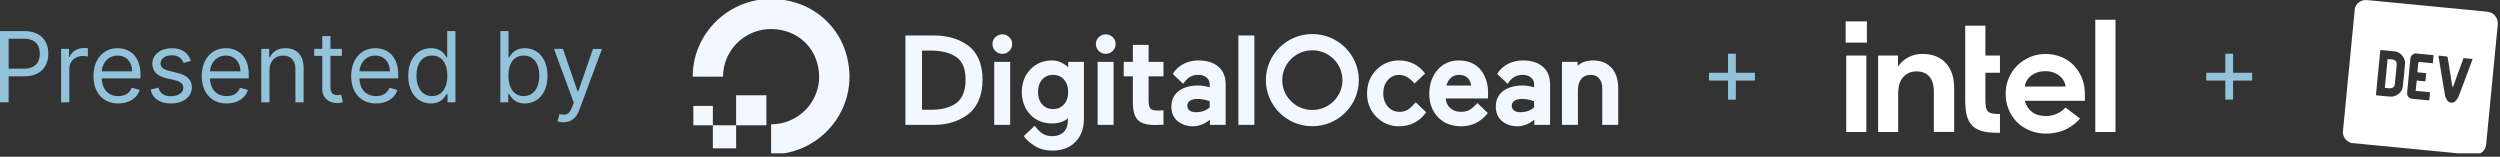 <svg xmlns="http://www.w3.org/2000/svg" width="686" height="43" fill="none" viewBox="0 0 686 43"><rect x="0" y="0" width="686" height="43" fill="#333333" stroke="none"/><g clip-path="url(#clip0)"><path fill="#93C2DB" d="M0 28.087H2.369V20.942H6.649C11.205 20.942 13.259 18.172 13.259 14.714C13.259 11.256 11.205 8.524 6.61 8.524H0V28.087ZM2.369 18.84V10.625H6.534C9.715 10.625 10.928 12.364 10.928 14.714C10.928 17.064 9.715 18.84 6.572 18.84H2.369Z"/><path fill="#93C2DB" d="M16.77 28.087H19.024V18.802C19.024 16.815 20.591 15.363 22.731 15.363C23.332 15.363 23.953 15.478 24.106 15.516V13.223C23.848 13.204 23.256 13.185 22.922 13.185C21.164 13.185 19.636 14.179 19.101 15.631H18.948V13.415H16.77V28.087Z"/><path fill="#93C2DB" d="M32.484 28.393C35.464 28.393 37.642 26.903 38.33 24.687L36.152 24.075C35.579 25.604 34.251 26.368 32.484 26.368C29.838 26.368 28.013 24.658 27.908 21.515H38.559V20.56C38.559 15.096 35.311 13.223 32.255 13.223C28.281 13.223 25.644 16.357 25.644 20.866C25.644 25.375 28.242 28.393 32.484 28.393ZM27.908 19.567C28.061 17.283 29.675 15.249 32.255 15.249C34.7 15.249 36.267 17.083 36.267 19.567H27.908Z"/><path fill="#93C2DB" d="M52.382 16.701C51.675 14.618 50.089 13.223 47.185 13.223C44.09 13.223 41.798 14.981 41.798 17.465C41.798 19.49 43.001 20.846 45.695 21.477L48.141 22.05C49.621 22.394 50.319 23.101 50.319 24.114C50.319 25.375 48.981 26.406 46.88 26.406C45.036 26.406 43.88 25.613 43.479 24.037L41.339 24.572C41.864 27.065 43.918 28.393 46.918 28.393C50.328 28.393 52.65 26.53 52.65 23.999C52.65 21.955 51.369 20.665 48.752 20.025L46.574 19.49C44.835 19.06 44.052 18.477 44.052 17.35C44.052 16.089 45.389 15.172 47.185 15.172C49.153 15.172 49.965 16.261 50.357 17.274L52.382 16.701Z"/><path fill="#93C2DB" d="M62.195 28.393C65.175 28.393 67.353 26.903 68.041 24.687L65.863 24.075C65.29 25.604 63.962 26.368 62.195 26.368C59.549 26.368 57.724 24.658 57.619 21.515H68.27V20.56C68.27 15.096 65.023 13.223 61.966 13.223C57.992 13.223 55.355 16.357 55.355 20.866C55.355 25.375 57.954 28.393 62.195 28.393ZM57.619 19.567C57.772 17.283 59.386 15.249 61.966 15.249C64.411 15.249 65.978 17.083 65.978 19.567H57.619Z"/><path fill="#93C2DB" d="M73.954 19.261C73.954 16.701 75.54 15.249 77.699 15.249C79.791 15.249 81.061 16.615 81.061 18.917V28.087H83.316V18.764C83.316 15.019 81.319 13.223 78.349 13.223C76.132 13.223 74.757 14.217 74.069 15.707H73.878V13.415H71.7V28.087H73.954V19.261Z"/><path fill="#93C2DB" d="M93.817 13.415H90.683V9.899H88.429V13.415H86.213V15.325H88.429V24.496C88.429 27.056 90.492 28.279 92.403 28.279C93.243 28.279 93.778 28.126 94.084 28.011L93.626 25.986C93.435 26.024 93.129 26.101 92.632 26.101C91.639 26.101 90.683 25.795 90.683 23.884V15.325H93.817V13.415Z"/><path fill="#93C2DB" d="M103.202 28.393C106.183 28.393 108.361 26.903 109.048 24.687L106.87 24.075C106.297 25.604 104.969 26.368 103.202 26.368C100.556 26.368 98.731 24.658 98.626 21.515H109.278V20.56C109.278 15.096 106.03 13.223 102.973 13.223C98.999 13.223 96.362 16.357 96.362 20.866C96.362 25.375 98.961 28.393 103.202 28.393ZM98.626 19.567C98.779 17.283 100.394 15.249 102.973 15.249C105.418 15.249 106.985 17.083 106.985 19.567H98.626Z"/><path fill="#93C2DB" d="M118.248 28.393C121.075 28.393 122.03 26.636 122.527 25.833H122.795V28.087H124.973V8.524H122.718V15.745H122.527C122.03 14.981 121.152 13.223 118.286 13.223C114.579 13.223 112.019 16.166 112.019 20.789C112.019 25.451 114.579 28.393 118.248 28.393ZM118.553 26.368C115.726 26.368 114.274 23.884 114.274 20.751C114.274 17.656 115.687 15.249 118.553 15.249C121.304 15.249 122.756 17.465 122.756 20.751C122.756 24.075 121.266 26.368 118.553 26.368Z"/><path fill="#93C2DB" d="M137.286 28.087H139.464V25.833H139.732C140.228 26.636 141.184 28.393 144.011 28.393C147.679 28.393 150.239 25.451 150.239 20.789C150.239 16.166 147.679 13.223 143.973 13.223C141.107 13.223 140.228 14.981 139.732 15.745H139.54V8.524H137.286V28.087ZM139.502 20.751C139.502 17.465 140.954 15.249 143.705 15.249C146.571 15.249 147.985 17.656 147.985 20.751C147.985 23.884 146.533 26.368 143.705 26.368C140.992 26.368 139.502 24.075 139.502 20.751Z"/><path fill="#93C2DB" d="M154.615 33.552C156.649 33.552 158.092 32.472 158.932 30.227L165.18 13.453L162.715 13.415L158.665 25.107H158.512L154.462 13.415H152.016L157.442 28.164L157.022 29.31C156.219 31.507 155.188 31.718 153.545 31.297L152.972 33.284C153.201 33.399 153.85 33.552 154.615 33.552Z"/><path fill="#F2F8FF" fill-rule="evenodd" d="M211.589 42.373V34.11C220.43 34.11 227.267 25.431 223.891 16.212C222.641 12.798 219.895 10.075 216.452 8.835C207.158 5.491 198.41 12.269 198.409 21.036C198.409 21.036 198.408 21.038 198.407 21.038H190.077C190.077 7.068 203.685 -3.809 218.445 0.76C224.895 2.758 230.021 7.841 232.034 14.238C236.641 28.877 225.675 42.373 211.589 42.373Z" clip-rule="evenodd"/><path fill="#F2F8FF" fill-rule="evenodd" d="M210.297 34.376H201.991V26.14C201.991 26.14 201.992 26.139 201.993 26.139H210.296C210.297 26.139 210.298 26.14 210.298 26.14V34.376H210.297ZM201.99 40.706H195.61L195.608 40.704V34.376H201.991V40.704L201.99 40.706ZM195.613 34.376H190.264C190.262 34.376 190.26 34.374 190.26 34.374V29.072C190.26 29.072 190.262 29.068 190.264 29.068H195.609C195.611 29.068 195.613 29.07 195.613 29.07V34.376V34.376ZM253.002 13.878H255.449C258.172 13.878 260.414 14.409 262.113 15.458C264 16.587 264.957 18.734 264.957 21.839C264.957 25.038 263.998 27.281 262.107 28.509H262.106C260.477 29.577 258.25 30.119 255.483 30.119H253.002V13.878ZM265.356 12.285C262.893 10.59 259.827 9.73 256.245 9.73H248.448V34.266H256.245C259.818 34.266 262.885 33.359 265.359 31.572C266.705 30.624 267.763 29.3 268.503 27.637C269.24 25.983 269.613 24.032 269.613 21.839C269.613 19.671 269.24 17.746 268.503 16.114C267.762 14.476 266.704 13.188 265.356 12.285V12.285ZM275.041 9.428C274.292 9.428 273.646 9.692 273.126 10.208C272.599 10.705 272.332 11.336 272.332 12.081C272.332 12.825 272.598 13.464 273.122 13.984C273.646 14.504 274.291 14.768 275.041 14.768C275.789 14.768 276.435 14.504 276.96 13.984C277.485 13.464 277.75 12.824 277.75 12.081C277.75 11.337 277.483 10.707 276.96 10.212C276.435 9.692 275.789 9.428 275.041 9.428V9.428ZM272.807 34.266H277.191V16.985H272.807V34.266ZM291.963 28.635C291.197 29.498 290.213 29.917 288.956 29.917C287.698 29.917 286.72 29.498 285.965 28.636C285.213 27.778 284.832 26.641 284.832 25.256C284.832 23.849 285.213 22.698 285.966 21.834C286.711 20.979 287.716 20.545 288.956 20.545C290.212 20.545 291.196 20.966 291.963 21.835C292.726 22.699 293.113 23.85 293.113 25.256C293.113 26.64 292.726 27.777 291.963 28.635ZM293.113 18.429C291.791 17.263 290.315 16.582 288.718 16.582C286.298 16.582 284.287 17.413 282.741 19.049C281.174 20.671 280.38 22.76 280.38 25.256C280.38 27.696 281.162 29.777 282.707 31.446C284.265 33.061 286.287 33.88 288.718 33.88C290.409 33.88 291.862 33.413 293.046 32.491V32.889C293.046 34.323 292.659 35.438 291.895 36.204C291.133 36.969 290.076 37.357 288.753 37.357C286.729 37.357 285.461 36.568 283.916 34.498L280.931 37.343L281.011 37.455C281.656 38.353 282.644 39.231 283.948 40.066C285.252 40.898 286.891 41.32 288.82 41.32C291.423 41.32 293.529 40.524 295.079 38.955C296.639 37.378 297.429 35.266 297.429 32.679V16.985H293.113V18.429H293.113ZM301.182 34.266H305.566V16.985H301.182V34.266ZM303.416 9.428C302.666 9.428 302.021 9.692 301.501 10.208C300.974 10.705 300.708 11.336 300.708 12.081C300.708 12.825 300.973 13.464 301.497 13.984C302.021 14.504 302.666 14.768 303.416 14.768C304.165 14.768 304.811 14.504 305.335 13.984C305.86 13.464 306.125 12.824 306.125 12.081C306.125 11.337 305.858 10.707 305.335 10.212C304.811 9.692 304.165 9.428 303.416 9.428H303.416ZM315.176 12.316H310.86V16.985H308.353V20.948H310.86V28.127C310.86 30.373 311.312 31.98 312.205 32.903C313.1 33.83 314.689 34.3 316.929 34.3C317.641 34.3 318.358 34.277 319.059 34.231L319.257 34.218V30.258L317.753 30.336C316.71 30.336 316.013 30.154 315.681 29.796C315.346 29.433 315.176 28.663 315.176 27.51V20.949H319.257V16.985H315.176V12.316V12.316ZM339.814 34.266H344.199V9.731H339.814V34.266ZM388.494 28.087C387.709 28.959 386.907 29.714 386.289 30.107V30.108C385.683 30.494 384.918 30.689 384.015 30.689C382.724 30.689 381.685 30.223 380.838 29.262C379.997 28.306 379.57 27.078 379.57 25.609C379.57 24.14 379.991 22.913 380.822 21.964C381.657 21.009 382.69 20.545 383.981 20.545C385.393 20.545 386.882 21.416 388.158 22.912L391.056 20.156C389.167 17.717 386.757 16.582 383.88 16.582C381.473 16.582 379.386 17.452 377.678 19.166C375.979 20.868 375.118 23.036 375.118 25.609C375.118 28.181 375.978 30.355 377.675 32.068C379.374 33.783 381.462 34.653 383.88 34.653C387.055 34.653 389.616 33.294 391.344 30.803L388.494 28.087ZM396.905 23.468C397.116 22.642 397.5 21.953 398.05 21.419C398.645 20.839 399.418 20.545 400.349 20.545C401.412 20.545 402.234 20.845 402.794 21.438C403.313 21.986 403.605 22.669 403.667 23.468H396.905V23.468ZM406.488 19.399C405.866 18.54 405.02 17.849 403.97 17.343C402.925 16.838 401.706 16.582 400.348 16.582C397.9 16.582 395.898 17.478 394.394 19.245C392.934 21 392.195 23.18 392.195 25.726C392.195 28.345 393.007 30.513 394.607 32.169C396.199 33.817 398.33 34.653 400.94 34.653C403.897 34.653 406.323 33.467 408.151 31.128L408.25 31.002L405.39 28.275C405.124 28.593 404.749 28.952 404.406 29.273C403.973 29.678 403.566 29.992 403.131 30.206C402.476 30.53 401.741 30.689 400.919 30.689C399.704 30.689 398.698 30.335 397.929 29.636C397.21 28.982 396.789 28.1 396.678 27.011H408.294L408.333 25.424C408.333 24.301 408.179 23.219 407.874 22.207C407.573 21.2 407.105 20.251 406.488 19.399H406.488ZM415.541 27.662C416.039 27.318 416.741 27.145 417.63 27.145C418.685 27.145 419.805 27.355 420.958 27.77V29.465C420.005 30.344 418.732 30.79 417.174 30.79C416.415 30.79 415.825 30.622 415.419 30.292C415.021 29.968 414.828 29.556 414.828 29.035C414.828 28.442 415.061 27.992 415.541 27.662H415.541ZM423.326 18.278H423.325C421.997 17.153 420.16 16.582 417.867 16.582C416.408 16.582 415.044 16.9 413.81 17.52C412.668 18.095 411.547 19.045 410.835 20.29L410.879 20.343L413.687 23.009C414.843 21.18 416.129 20.545 417.834 20.545C418.75 20.545 419.51 20.789 420.094 21.27C420.676 21.747 420.958 22.354 420.958 23.123V23.962C419.871 23.634 418.787 23.468 417.732 23.468C415.55 23.468 413.775 23.977 412.456 24.981C411.12 25.998 410.443 27.452 410.443 29.303C410.443 30.927 411.014 32.246 412.144 33.226C413.283 34.172 414.708 34.653 416.377 34.653C418.046 34.653 419.608 33.986 421.026 32.843V34.266H425.343V23.157C425.343 21.053 424.664 19.413 423.326 18.278V18.278ZM442.209 18.617C440.988 17.267 439.272 16.582 437.108 16.582C435.369 16.582 433.956 17.077 432.899 18.055V16.985H428.6V34.266H432.984V24.736C432.984 23.426 433.299 22.387 433.918 21.645C434.536 20.905 435.386 20.545 436.515 20.545C437.508 20.545 438.261 20.867 438.817 21.527C439.375 22.192 439.657 23.106 439.657 24.249V34.266H444.041V24.249C444.041 21.855 443.425 19.961 442.209 18.617ZM326.52 27.662C327.017 27.318 327.72 27.145 328.609 27.145C329.664 27.145 330.783 27.355 331.937 27.77V29.465C330.984 30.344 329.711 30.79 328.152 30.79C327.393 30.79 326.804 30.622 326.398 30.292C326 29.968 325.806 29.556 325.806 29.035C325.806 28.442 326.04 27.992 326.52 27.662ZM334.304 18.278H334.304C332.975 17.153 331.138 16.582 328.846 16.582C327.387 16.582 326.023 16.9 324.789 17.52C323.647 18.095 322.526 19.045 321.814 20.29L321.858 20.343L324.665 23.009C325.822 21.18 327.108 20.545 328.812 20.545C329.728 20.545 330.489 20.789 331.073 21.27C331.654 21.747 331.937 22.354 331.937 23.123V23.962C330.85 23.634 329.766 23.468 328.711 23.468C326.529 23.468 324.753 23.977 323.434 24.981C322.099 25.998 321.422 27.452 321.422 29.303C321.422 30.927 321.993 32.246 323.123 33.226C324.262 34.172 325.686 34.653 327.356 34.653C329.025 34.653 330.587 33.986 332.004 32.843V34.266H336.321V23.157C336.321 21.053 335.643 19.413 334.304 18.278H334.304ZM360.107 13.797C355.553 13.797 351.848 17.471 351.848 21.987C351.848 26.504 355.553 30.178 360.107 30.178C364.661 30.178 368.366 26.504 368.366 21.987C368.366 17.471 364.661 13.797 360.107 13.797ZM360.107 34.635C353.075 34.635 347.354 28.962 347.354 21.987C347.354 15.013 353.075 9.339 360.107 9.339C367.139 9.339 372.86 15.013 372.86 21.987C372.86 28.962 367.139 34.635 360.107 34.635Z" clip-rule="evenodd"/><path fill="#93C2DB" d="M474.174 27.342H476.313V22.107H481.548V19.968H476.313V14.733H474.174V19.968H468.939V22.107H474.174V27.342Z"/><g clip-path="url(#clip1)"><path fill="#fff" d="M512.273 5.864H506.445V11.692H512.273V5.864Z"/><path fill="#fff" d="M512.125 36.22V15.23H506.608V36.22H512.125ZM548.794 36.427V31.284C547.985 31.284 547.301 31.242 546.803 31.159C546.222 31.076 545.787 30.869 545.496 30.578C545.206 30.288 545.019 29.873 544.916 29.334C544.833 28.816 544.791 28.131 544.791 27.302V19.959H548.794V15.23H544.791V7.038H539.254V27.343C539.254 29.064 539.399 30.516 539.689 31.678C539.979 32.818 540.477 33.752 541.162 34.457C541.846 35.162 542.759 35.66 543.858 35.971C544.978 36.282 546.388 36.427 548.068 36.427H548.794ZM580.486 36.22V5.42H574.948V36.22H580.486ZM533.923 17.284C532.388 15.625 530.231 14.795 527.494 14.795C526.166 14.795 524.963 15.065 523.864 15.604C522.786 16.143 521.852 16.89 521.126 17.844L520.815 18.238V17.885V15.23H515.36V36.22H520.857V25.041V25.808C520.857 25.684 520.857 25.559 520.857 25.435C520.919 23.465 521.396 22.013 522.309 21.079C523.283 20.084 524.466 19.586 525.814 19.586C527.411 19.586 528.634 20.084 529.443 21.038C530.231 21.992 530.646 23.34 530.646 25.061V25.103V36.199H536.225V24.294C536.246 21.307 535.458 18.943 533.923 17.284ZM572.086 25.684C572.086 24.17 571.816 22.759 571.298 21.432C570.758 20.125 570.012 18.964 569.078 17.968C568.124 16.973 566.984 16.205 565.656 15.645C564.329 15.085 562.856 14.816 561.259 14.816C559.745 14.816 558.314 15.106 556.987 15.666C555.659 16.247 554.498 17.014 553.523 17.989C552.548 18.964 551.76 20.125 551.2 21.453C550.619 22.78 550.35 24.211 550.35 25.725C550.35 27.239 550.619 28.67 551.159 29.998C551.698 31.325 552.465 32.487 553.419 33.461C554.373 34.436 555.556 35.224 556.924 35.784C558.293 36.365 559.807 36.655 561.425 36.655C566.112 36.655 569.016 34.519 570.758 32.528L566.776 29.5C565.947 30.495 563.955 31.844 561.467 31.844C559.911 31.844 558.625 31.491 557.65 30.765C556.676 30.06 556.012 29.064 555.659 27.841L555.597 27.654H572.086V25.684ZM555.639 23.755C555.639 22.22 557.401 19.544 561.197 19.524C564.993 19.524 566.776 22.199 566.776 23.734L555.639 23.755Z"/></g><path fill="#93C2DB" d="M610.622 27.342H612.762V22.107H617.996V19.968H612.762V14.733H610.622V19.968H605.387V22.107H610.622V27.342Z"/><g clip-path="url(#clip2)"><path fill="#fff" d="M679.293 42.535C667.909 41.435 656.519 40.329 645.135 39.229C644.94 39.132 644.74 39.04 644.545 38.937C643.405 38.341 642.786 37.218 642.912 35.958C643.989 24.809 645.066 13.66 646.155 2.517C646.178 2.259 646.247 1.996 646.361 1.766C646.951 0.563 648.195 -0.113 649.541 0.019C660.529 1.085 671.518 2.145 682.512 3.21C684.294 3.382 685.56 4.935 685.388 6.722C684.328 17.682 683.263 28.648 682.203 39.608C682.1 40.679 681.578 41.504 680.65 42.031C680.232 42.266 679.745 42.369 679.293 42.535ZM651.959 26.104C652.016 26.127 652.05 26.15 652.085 26.15C653.385 26.276 654.68 26.442 655.981 26.516C657.55 26.608 659.149 25.325 659.326 23.795C659.578 21.681 659.779 19.555 659.945 17.43C660.065 15.883 658.696 14.285 657.155 14.101C655.9 13.952 654.64 13.849 653.38 13.729C653.305 13.723 653.231 13.74 653.156 13.746C652.755 17.883 652.354 21.99 651.959 26.104ZM669.146 15.264C669.146 15.362 669.129 15.431 669.14 15.488C669.725 19.04 670.292 22.598 670.911 26.15C670.997 26.66 671.26 27.175 671.57 27.593C672.097 28.315 673.076 28.401 673.724 27.788C674.102 27.427 674.446 26.969 674.635 26.488C675.7 23.738 676.709 20.971 677.74 18.209C677.986 17.539 678.233 16.869 678.485 16.181C677.631 16.101 676.835 16.021 675.998 15.94C675.013 18.627 674.027 21.314 673.048 24.001C672.95 23.835 672.91 23.658 672.882 23.486C672.469 20.925 672.062 18.364 671.644 15.803C671.627 15.688 671.524 15.511 671.444 15.499C670.682 15.402 669.92 15.339 669.146 15.264ZM663.331 19.836C663.388 19.24 663.434 18.708 663.497 18.175C663.543 17.791 663.486 17.264 663.709 17.063C663.904 16.886 664.431 17.063 664.809 17.098C665.726 17.184 666.637 17.275 667.565 17.361C667.639 16.593 667.708 15.872 667.783 15.127C666.127 14.966 664.506 14.795 662.878 14.668C662.609 14.646 662.294 14.8 662.048 14.955C661.555 15.259 661.44 15.78 661.389 16.319C661.114 19.189 660.833 22.059 660.558 24.935C660.535 25.159 660.524 25.382 660.524 25.605C660.524 26.419 661.074 27.026 661.887 27.107C663.331 27.25 664.775 27.387 666.213 27.525C666.339 27.536 666.465 27.536 666.585 27.542C666.66 26.786 666.728 26.07 666.803 25.308C665.474 25.181 664.173 25.055 662.873 24.93C662.964 23.967 663.056 23.056 663.148 22.099C663.956 22.18 664.735 22.254 665.531 22.328C665.606 21.555 665.674 20.833 665.749 20.077C664.947 19.991 664.173 19.916 663.331 19.836Z"/><path fill="#fff" d="M654.399 24.109C654.656 21.445 654.908 18.832 655.161 16.214C655.716 16.265 656.278 16.26 656.805 16.391C657.418 16.54 657.721 17.067 657.658 17.772C657.504 19.531 657.338 21.284 657.149 23.037C657.063 23.834 656.576 24.24 655.762 24.235C655.321 24.229 654.88 24.154 654.399 24.109Z"/></g></g><defs><clipPath id="clip0"><rect width="685.399" height="42.075" fill="#fff"/></clipPath><clipPath id="clip1"><rect width="74.044" height="31.235" fill="#fff" transform="translate(506.446 5.42)"/></clipPath><clipPath id="clip2"><rect width="42.505" height="42.533" fill="#fff" transform="translate(642.894)"/></clipPath></defs></svg>